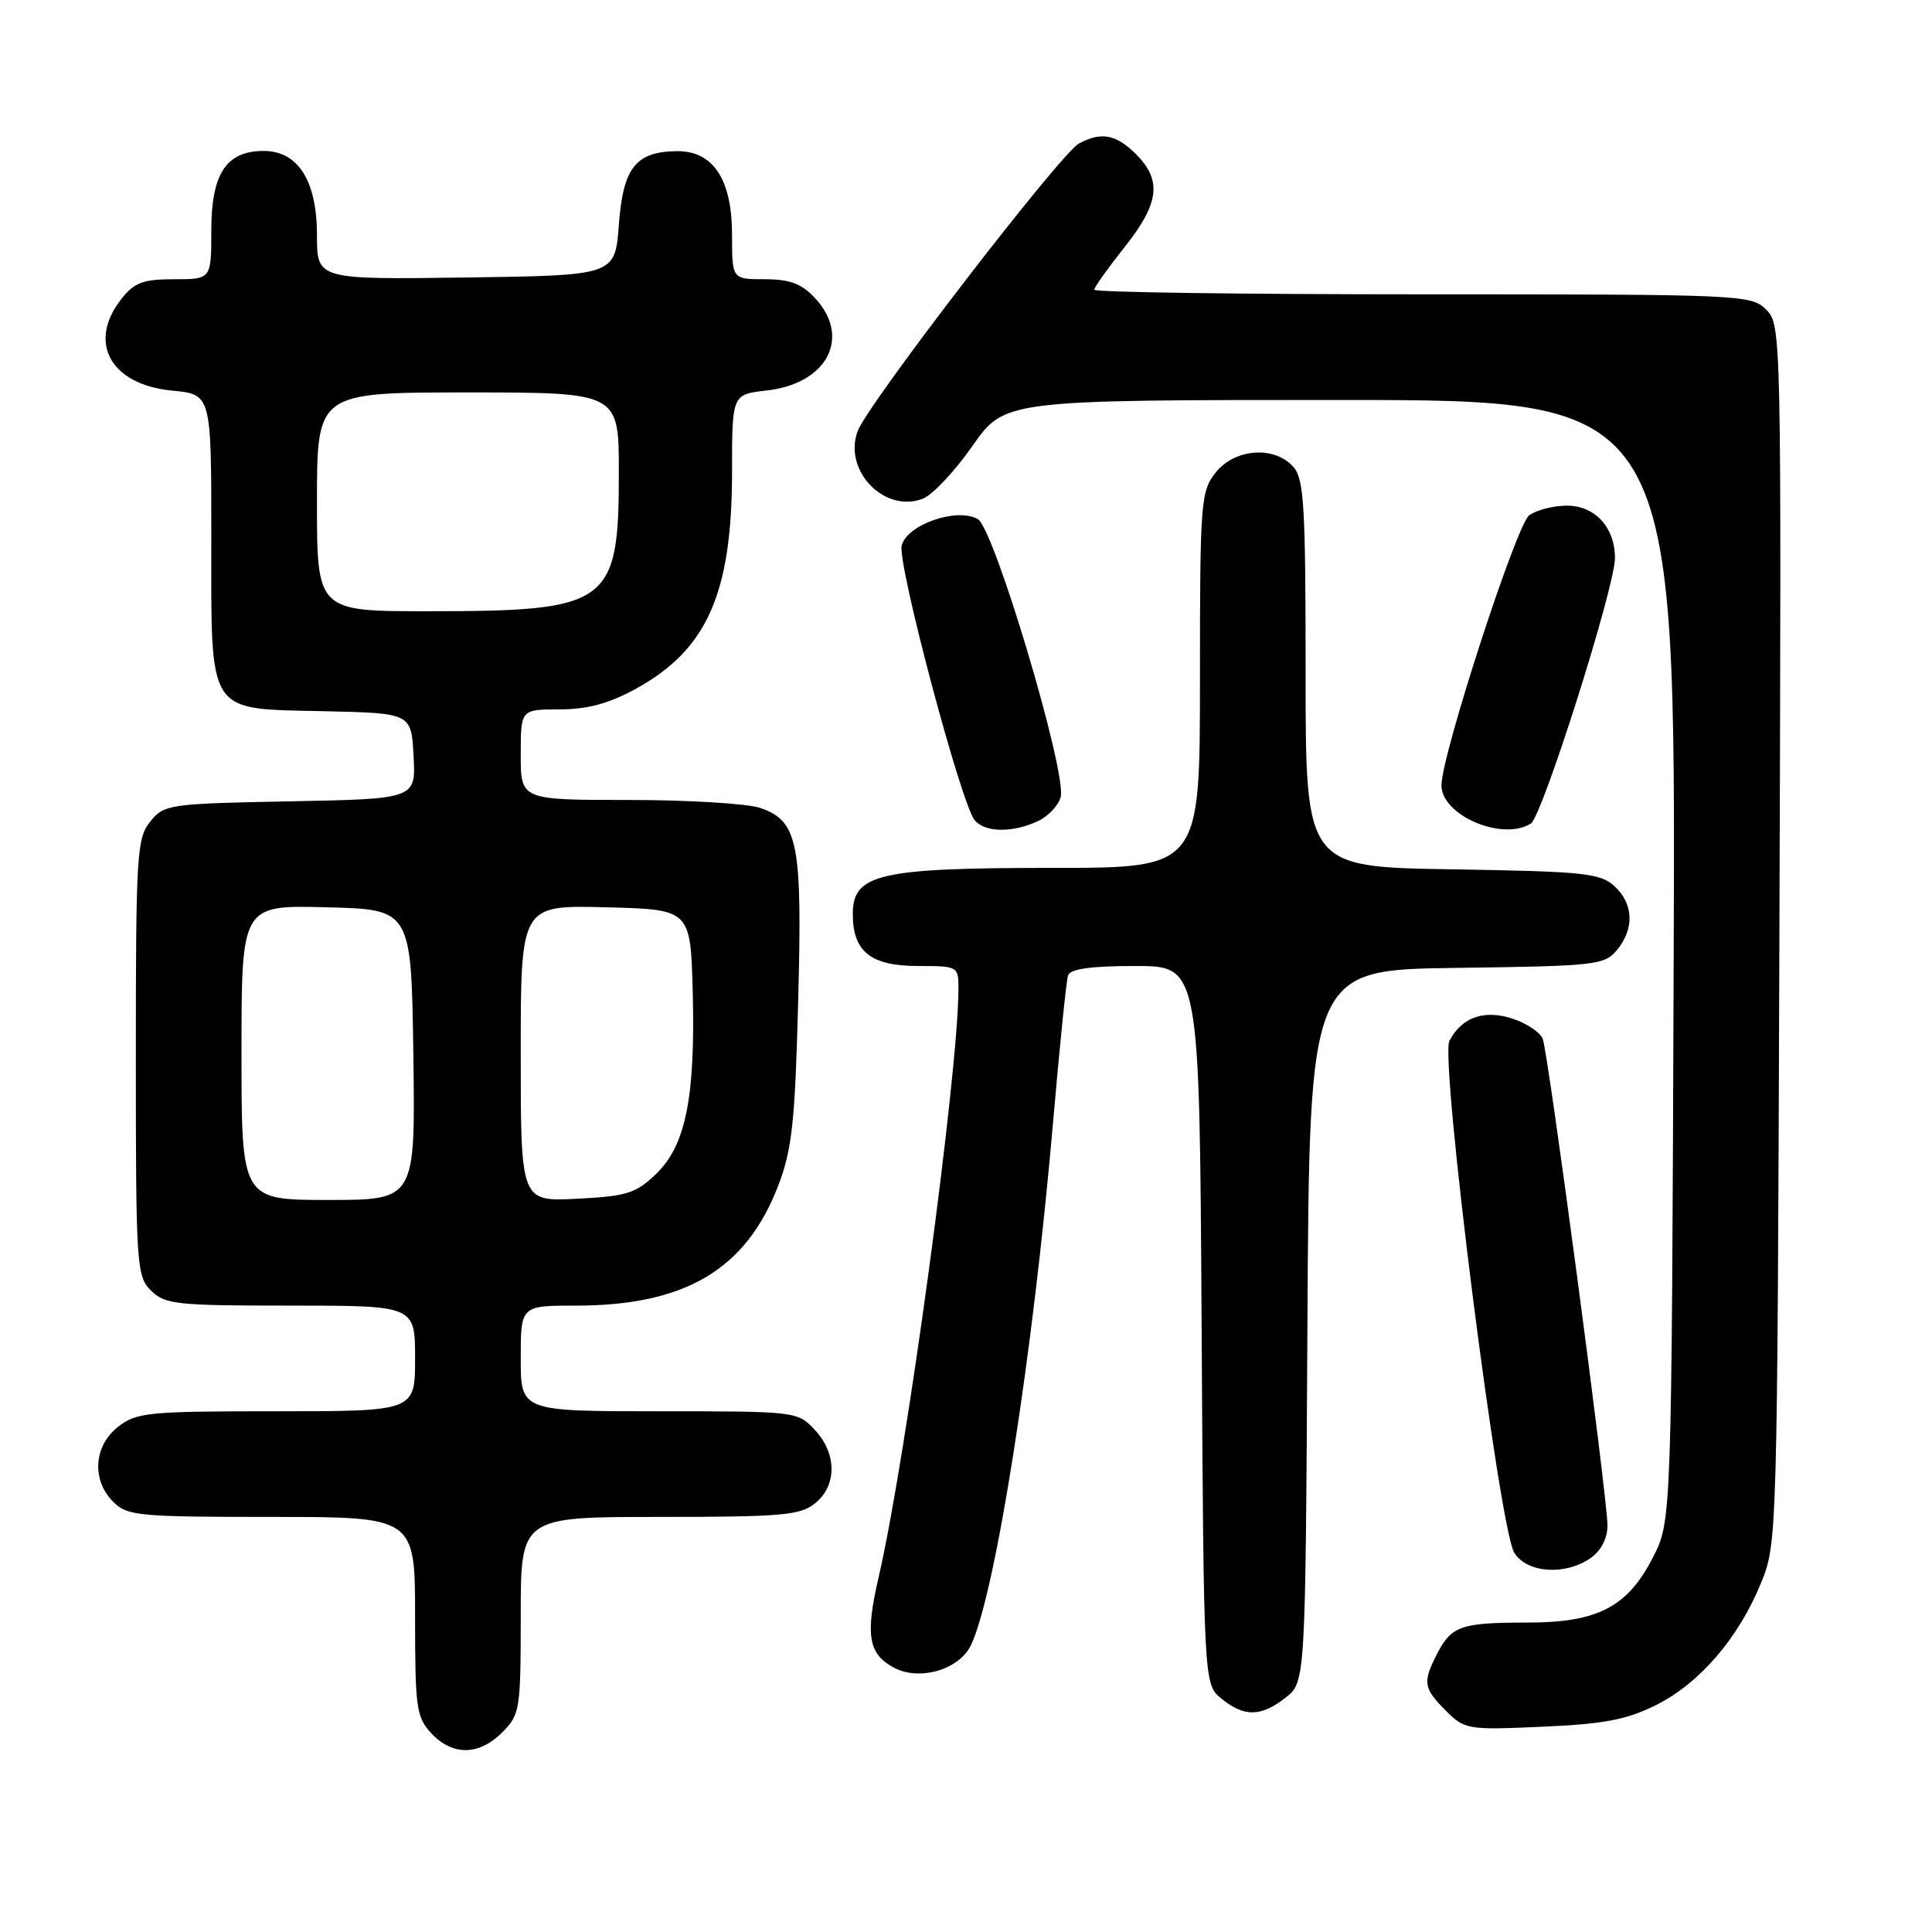 <?xml version="1.0" encoding="UTF-8" standalone="no"?>
<!DOCTYPE svg PUBLIC "-//W3C//DTD SVG 1.1//EN" "http://www.w3.org/Graphics/SVG/1.1/DTD/svg11.dtd" >
<svg xmlns="http://www.w3.org/2000/svg" xmlns:xlink="http://www.w3.org/1999/xlink" version="1.1" viewBox="0 0 256 256">
 <g >
 <path fill="currentColor"
d=" M 66.55 229.55 C 68.90 227.19 69.00 226.56 69.00 214.05 C 69.00 201.00 69.00 201.00 87.39 201.00 C 103.65 201.00 106.04 200.79 108.01 199.19 C 110.93 196.83 110.90 192.58 107.95 189.45 C 105.67 187.02 105.48 187.00 87.33 187.00 C 69.00 187.00 69.00 187.00 69.00 180.00 C 69.00 173.00 69.00 173.00 76.32 173.00 C 90.79 173.00 98.85 168.22 103.12 157.10 C 104.95 152.32 105.34 148.76 105.76 132.77 C 106.32 111.68 105.77 108.81 100.76 107.06 C 99.08 106.48 91.24 106.00 83.35 106.00 C 69.00 106.00 69.00 106.00 69.00 100.00 C 69.00 94.00 69.00 94.00 74.11 94.00 C 77.76 94.00 80.63 93.24 84.12 91.34 C 93.68 86.14 97.00 78.69 97.00 62.47 C 97.00 52.26 97.00 52.26 101.61 51.74 C 109.66 50.83 112.84 44.65 107.95 39.45 C 106.20 37.58 104.62 37.00 101.33 37.00 C 97.00 37.00 97.00 37.00 97.00 31.13 C 97.00 23.77 94.51 19.98 89.68 20.03 C 84.24 20.09 82.56 22.22 82.00 29.79 C 81.50 36.50 81.50 36.50 61.75 36.77 C 42.00 37.04 42.00 37.04 42.00 31.16 C 42.00 23.95 39.50 20.00 34.93 20.00 C 29.99 20.00 28.00 23.01 28.00 30.50 C 28.00 37.00 28.00 37.00 23.07 37.00 C 18.94 37.00 17.81 37.43 16.07 39.63 C 11.55 45.39 14.65 50.97 22.81 51.76 C 28.00 52.25 28.00 52.25 28.00 71.02 C 28.00 95.04 27.25 93.88 43.00 94.24 C 54.50 94.50 54.50 94.50 54.80 100.18 C 55.10 105.86 55.10 105.86 38.46 106.18 C 22.36 106.49 21.76 106.58 19.91 108.86 C 18.13 111.06 18.00 113.17 18.00 140.11 C 18.00 167.67 18.09 169.09 20.00 171.00 C 21.84 172.84 23.33 173.00 38.50 173.00 C 55.00 173.00 55.00 173.00 55.00 180.00 C 55.00 187.00 55.00 187.00 36.63 187.00 C 19.57 187.00 18.08 187.15 15.63 189.07 C 12.41 191.61 12.12 196.12 15.00 199.00 C 16.86 200.86 18.33 201.00 36.00 201.00 C 55.00 201.00 55.00 201.00 55.00 214.19 C 55.00 226.35 55.17 227.55 57.17 229.69 C 59.99 232.68 63.46 232.63 66.55 229.55 Z  M 219.43 225.93 C 225.20 223.05 230.34 217.08 233.32 209.81 C 235.49 204.53 235.50 204.06 235.78 123.78 C 236.05 43.83 236.04 43.04 234.03 41.03 C 232.05 39.05 230.87 39.00 188.50 39.00 C 164.57 39.00 145.00 38.73 145.00 38.39 C 145.00 38.06 146.80 35.53 149.00 32.76 C 153.61 26.97 154.00 23.91 150.55 20.45 C 147.89 17.80 145.94 17.43 142.97 19.01 C 140.53 20.32 115.03 53.45 113.65 57.11 C 111.69 62.32 117.17 68.03 122.27 66.09 C 123.53 65.61 126.49 62.47 128.84 59.11 C 133.13 53.00 133.13 53.00 177.59 53.00 C 222.05 53.00 222.05 53.00 221.77 127.28 C 221.50 201.56 221.50 201.56 219.00 206.41 C 215.62 212.97 211.68 215.00 202.35 215.00 C 193.63 215.00 192.34 215.44 190.46 219.07 C 188.48 222.91 188.59 223.68 191.58 226.67 C 194.09 229.18 194.45 229.24 204.38 228.80 C 212.56 228.44 215.55 227.87 219.43 225.93 Z  M 170.36 224.94 C 172.98 222.87 172.98 222.87 173.24 175.69 C 173.50 128.50 173.50 128.50 193.00 128.25 C 211.46 128.01 212.59 127.88 214.25 125.89 C 216.60 123.06 216.46 119.72 213.90 117.40 C 212.01 115.69 209.81 115.47 192.40 115.19 C 173.00 114.88 173.00 114.88 173.00 89.27 C 173.00 66.84 172.79 63.43 171.35 61.83 C 168.81 59.03 163.59 59.44 161.07 62.63 C 159.10 65.14 159.00 66.49 159.00 90.13 C 159.00 115.00 159.00 115.00 139.47 115.00 C 116.47 115.00 113.00 115.80 113.00 121.12 C 113.00 126.10 115.39 128.00 121.65 128.00 C 126.90 128.00 127.00 128.05 127.00 130.94 C 127.00 142.20 120.09 193.16 116.42 209.00 C 114.64 216.67 115.06 219.16 118.44 220.97 C 121.84 222.79 127.12 221.24 128.67 217.96 C 131.91 211.12 136.85 179.71 139.51 149.00 C 140.39 138.82 141.29 129.94 141.52 129.25 C 141.81 128.38 144.53 128.00 150.44 128.00 C 158.94 128.00 158.94 128.00 159.22 175.59 C 159.50 223.18 159.50 223.18 161.86 225.09 C 164.89 227.54 167.09 227.50 170.36 224.94 Z  M 210.78 206.44 C 212.15 205.48 213.00 203.84 213.00 202.15 C 213.00 198.46 205.17 139.62 204.42 137.65 C 204.09 136.80 202.31 135.60 200.46 134.99 C 196.68 133.74 193.73 134.76 192.06 137.90 C 190.76 140.31 198.64 202.50 200.65 205.75 C 202.33 208.45 207.41 208.80 210.78 206.44 Z  M 137.48 108.83 C 138.89 108.18 140.27 106.72 140.55 105.58 C 141.34 102.25 131.72 69.98 129.56 68.78 C 126.77 67.21 120.16 69.52 119.48 72.29 C 118.89 74.68 127.35 106.52 129.15 108.68 C 130.51 110.31 134.08 110.38 137.48 108.83 Z  M 202.85 109.12 C 204.37 108.15 213.96 77.88 213.99 73.97 C 214.01 69.91 211.35 67.00 207.63 67.00 C 205.85 67.00 203.59 67.58 202.62 68.29 C 200.93 69.52 191.00 100.10 191.00 104.06 C 191.00 108.05 199.08 111.50 202.85 109.12 Z  M 32.00 139.47 C 32.00 119.93 32.00 119.93 43.25 120.22 C 54.50 120.50 54.50 120.50 54.77 139.75 C 55.04 159.00 55.04 159.00 43.52 159.00 C 32.00 159.00 32.00 159.00 32.00 139.47 Z  M 69.00 139.58 C 69.00 119.93 69.00 119.93 80.25 120.22 C 91.50 120.50 91.50 120.50 91.79 131.42 C 92.15 145.41 90.86 151.80 86.91 155.58 C 84.25 158.13 83.04 158.51 76.45 158.84 C 69.00 159.22 69.00 159.22 69.00 139.58 Z  M 42.00 66.50 C 42.00 52.00 42.00 52.00 62.00 52.00 C 82.00 52.00 82.00 52.00 82.00 62.55 C 82.00 80.12 80.81 80.99 56.75 80.99 C 42.00 81.00 42.00 81.00 42.00 66.50 Z "/>
</g>
</svg>